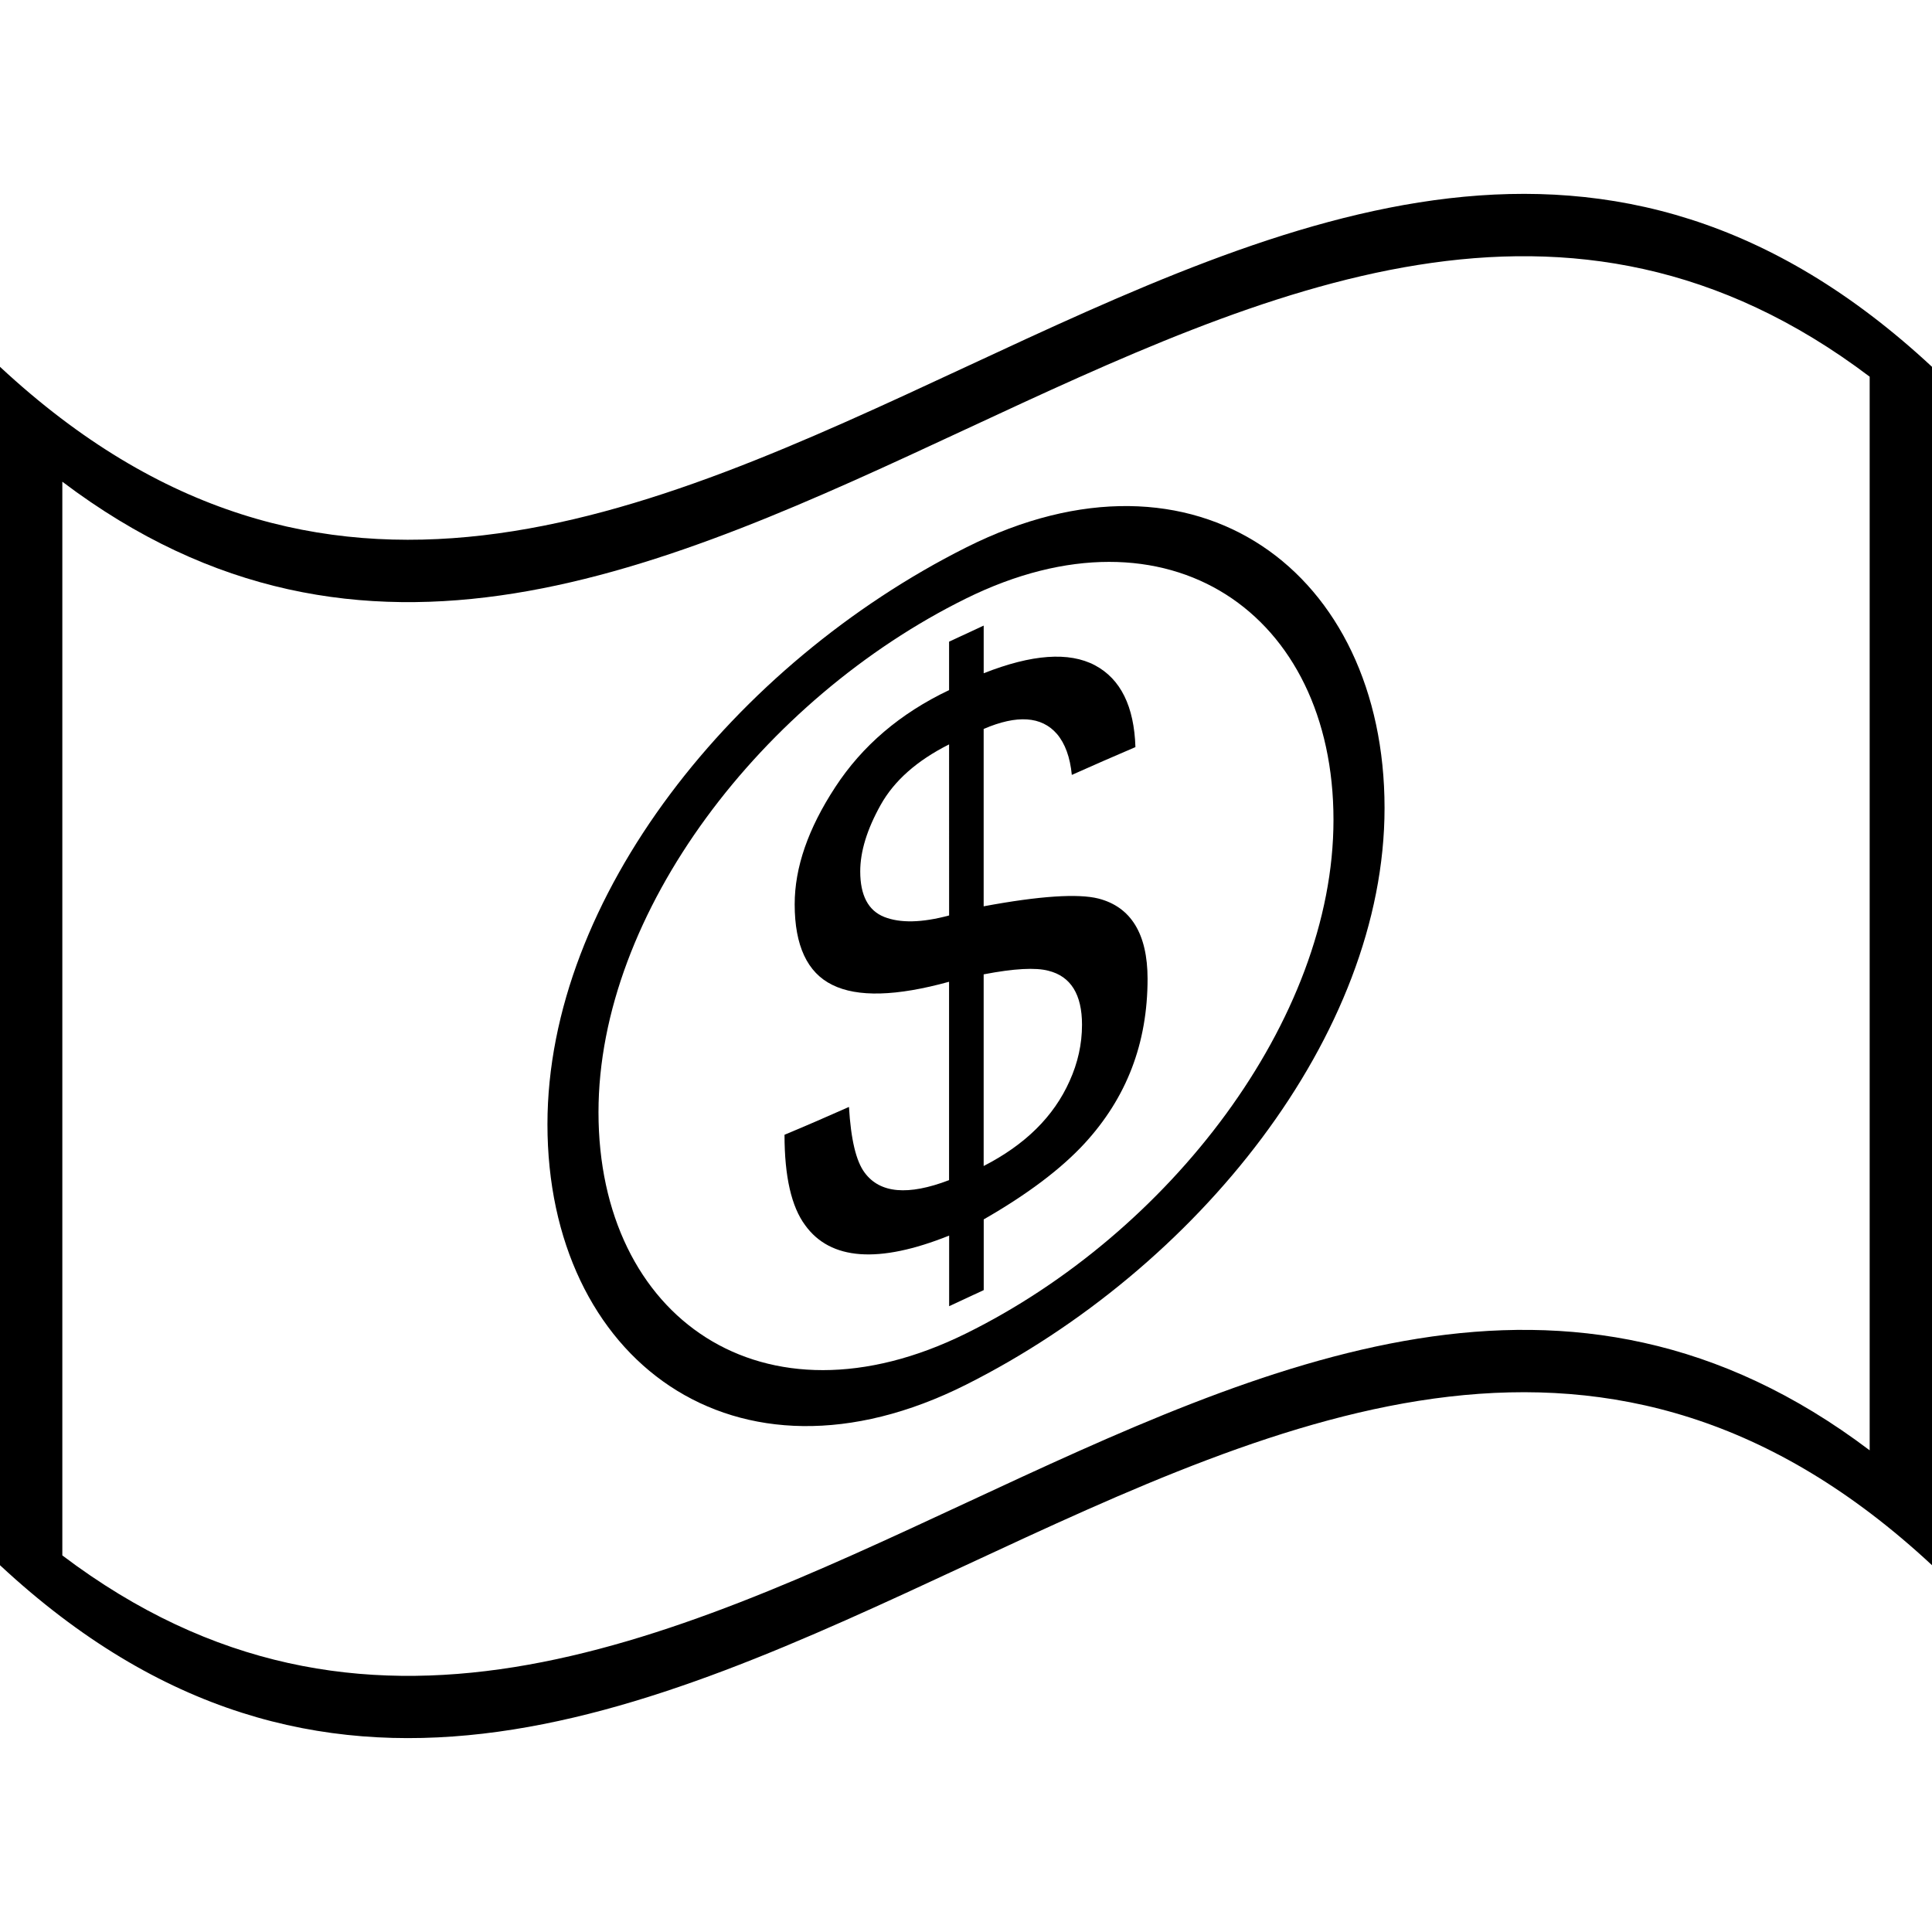 <?xml version="1.0" encoding="iso-8859-1"?>
<!-- Generator: Adobe Illustrator 16.0.0, SVG Export Plug-In . SVG Version: 6.00 Build 0)  -->
<!DOCTYPE svg PUBLIC "-//W3C//DTD SVG 1.1//EN" "http://www.w3.org/Graphics/SVG/1.1/DTD/svg11.dtd">
<svg version="1.1" id="Capa_1" xmlns="http://www.w3.org/2000/svg" xmlns:xlink="http://www.w3.org/1999/xlink" x="0px" y="0px"
	 width="72.41px" height="72.41px" viewBox="0 0 72.41 72.41" style="enable-background:new 0 0 72.41 72.41;" xml:space="preserve"
	>
<g>
	<g>
		<g>
			<path d="M72.41,58.663c-24.136-22.458-48.274,22.451-72.41,0c0-14.971,0-29.944,0-44.915c24.136,22.455,48.274-22.454,72.41,0
				C72.41,28.719,72.41,43.695,72.41,58.663z M2.336,58.296c22.58,17.072,45.158-21.01,67.738-3.939c0-13.412,0-26.824,0-40.239
				C47.494-2.955,24.916,35.124,2.336,18.054C2.336,31.469,2.336,44.881,2.336,58.296z"/>
		</g>
		<g>
			<g>
				<path d="M36.205,20.521c-8.664,4.351-15.687,13.108-15.687,21.616c0,8.814,7.023,14.113,15.687,9.761
					c8.663-4.352,15.687-13.106,15.687-21.616C51.892,21.461,44.868,16.164,36.205,20.521z M36.205,49.978
					c-7.607,3.757-13.774-0.582-13.774-8.292c0-7.503,6.169-15.499,13.774-19.254c7.605-3.756,13.773,0.582,13.773,8.294
					C49.979,38.232,43.812,46.225,36.205,49.978z"/>
			</g>
			<g>
				<path d="M41.164,33.676c-0.755-0.189-2.19-0.101-4.297,0.292c0-2.215,0-4.431,0-6.648c1.253-0.537,2.169-0.476,2.744,0.185
					c0.309,0.363,0.495,0.874,0.56,1.538c0.796-0.354,1.592-0.706,2.384-1.042c-0.048-1.521-0.55-2.552-1.518-3.067
					c-0.972-0.513-2.359-0.415-4.169,0.299c0-0.595,0-1.191,0-1.786c-0.432,0.201-0.865,0.402-1.297,0.602c0,0.606,0,1.21,0,1.816
					c-1.83,0.87-3.251,2.081-4.266,3.636c-1.016,1.553-1.521,3.009-1.521,4.393c0,1.544,0.472,2.561,1.413,3.02
					c0.939,0.466,2.396,0.428,4.373-0.118c0,2.479,0,4.96,0,7.435c-1.54,0.589-2.592,0.493-3.163-0.28
					c-0.321-0.427-0.517-1.245-0.588-2.464c-0.807,0.358-1.609,0.708-2.416,1.043c0,1.562,0.257,2.698,0.778,3.396
					c0.944,1.303,2.746,1.444,5.392,0.383c0,0.881,0,1.764,0,2.646c0.432-0.201,0.864-0.401,1.296-0.603c0-0.88,0-1.768,0-2.65
					c1.646-0.944,2.904-1.896,3.78-2.847c1.574-1.713,2.361-3.75,2.361-6.176C43.007,35.006,42.392,33.99,41.164,33.676z
					 M35.572,34.311c-1.021,0.274-1.827,0.292-2.43,0.056c-0.6-0.238-0.901-0.808-0.901-1.708c0-0.745,0.254-1.574,0.763-2.487
					c0.51-0.914,1.364-1.667,2.567-2.273C35.572,30.034,35.572,32.171,35.572,34.311z M40.088,40.516
					c-0.594,1.332-1.666,2.388-3.221,3.185c0-2.394,0-4.786,0-7.183c1.135-0.219,1.948-0.263,2.429-0.134
					c0.837,0.209,1.257,0.887,1.257,2.024C40.553,39.131,40.397,39.833,40.088,40.516z"/>
			</g>
		</g>
	</g>
</g>
<g>
</g>
<g>
</g>
<g>
</g>
<g>
</g>
<g>
</g>
<g>
</g>
<g>
</g>
<g>
</g>
<g>
</g>
<g>
</g>
<g>
</g>
<g>
</g>
<g>
</g>
<g>
</g>
<g>
</g>
</svg>

